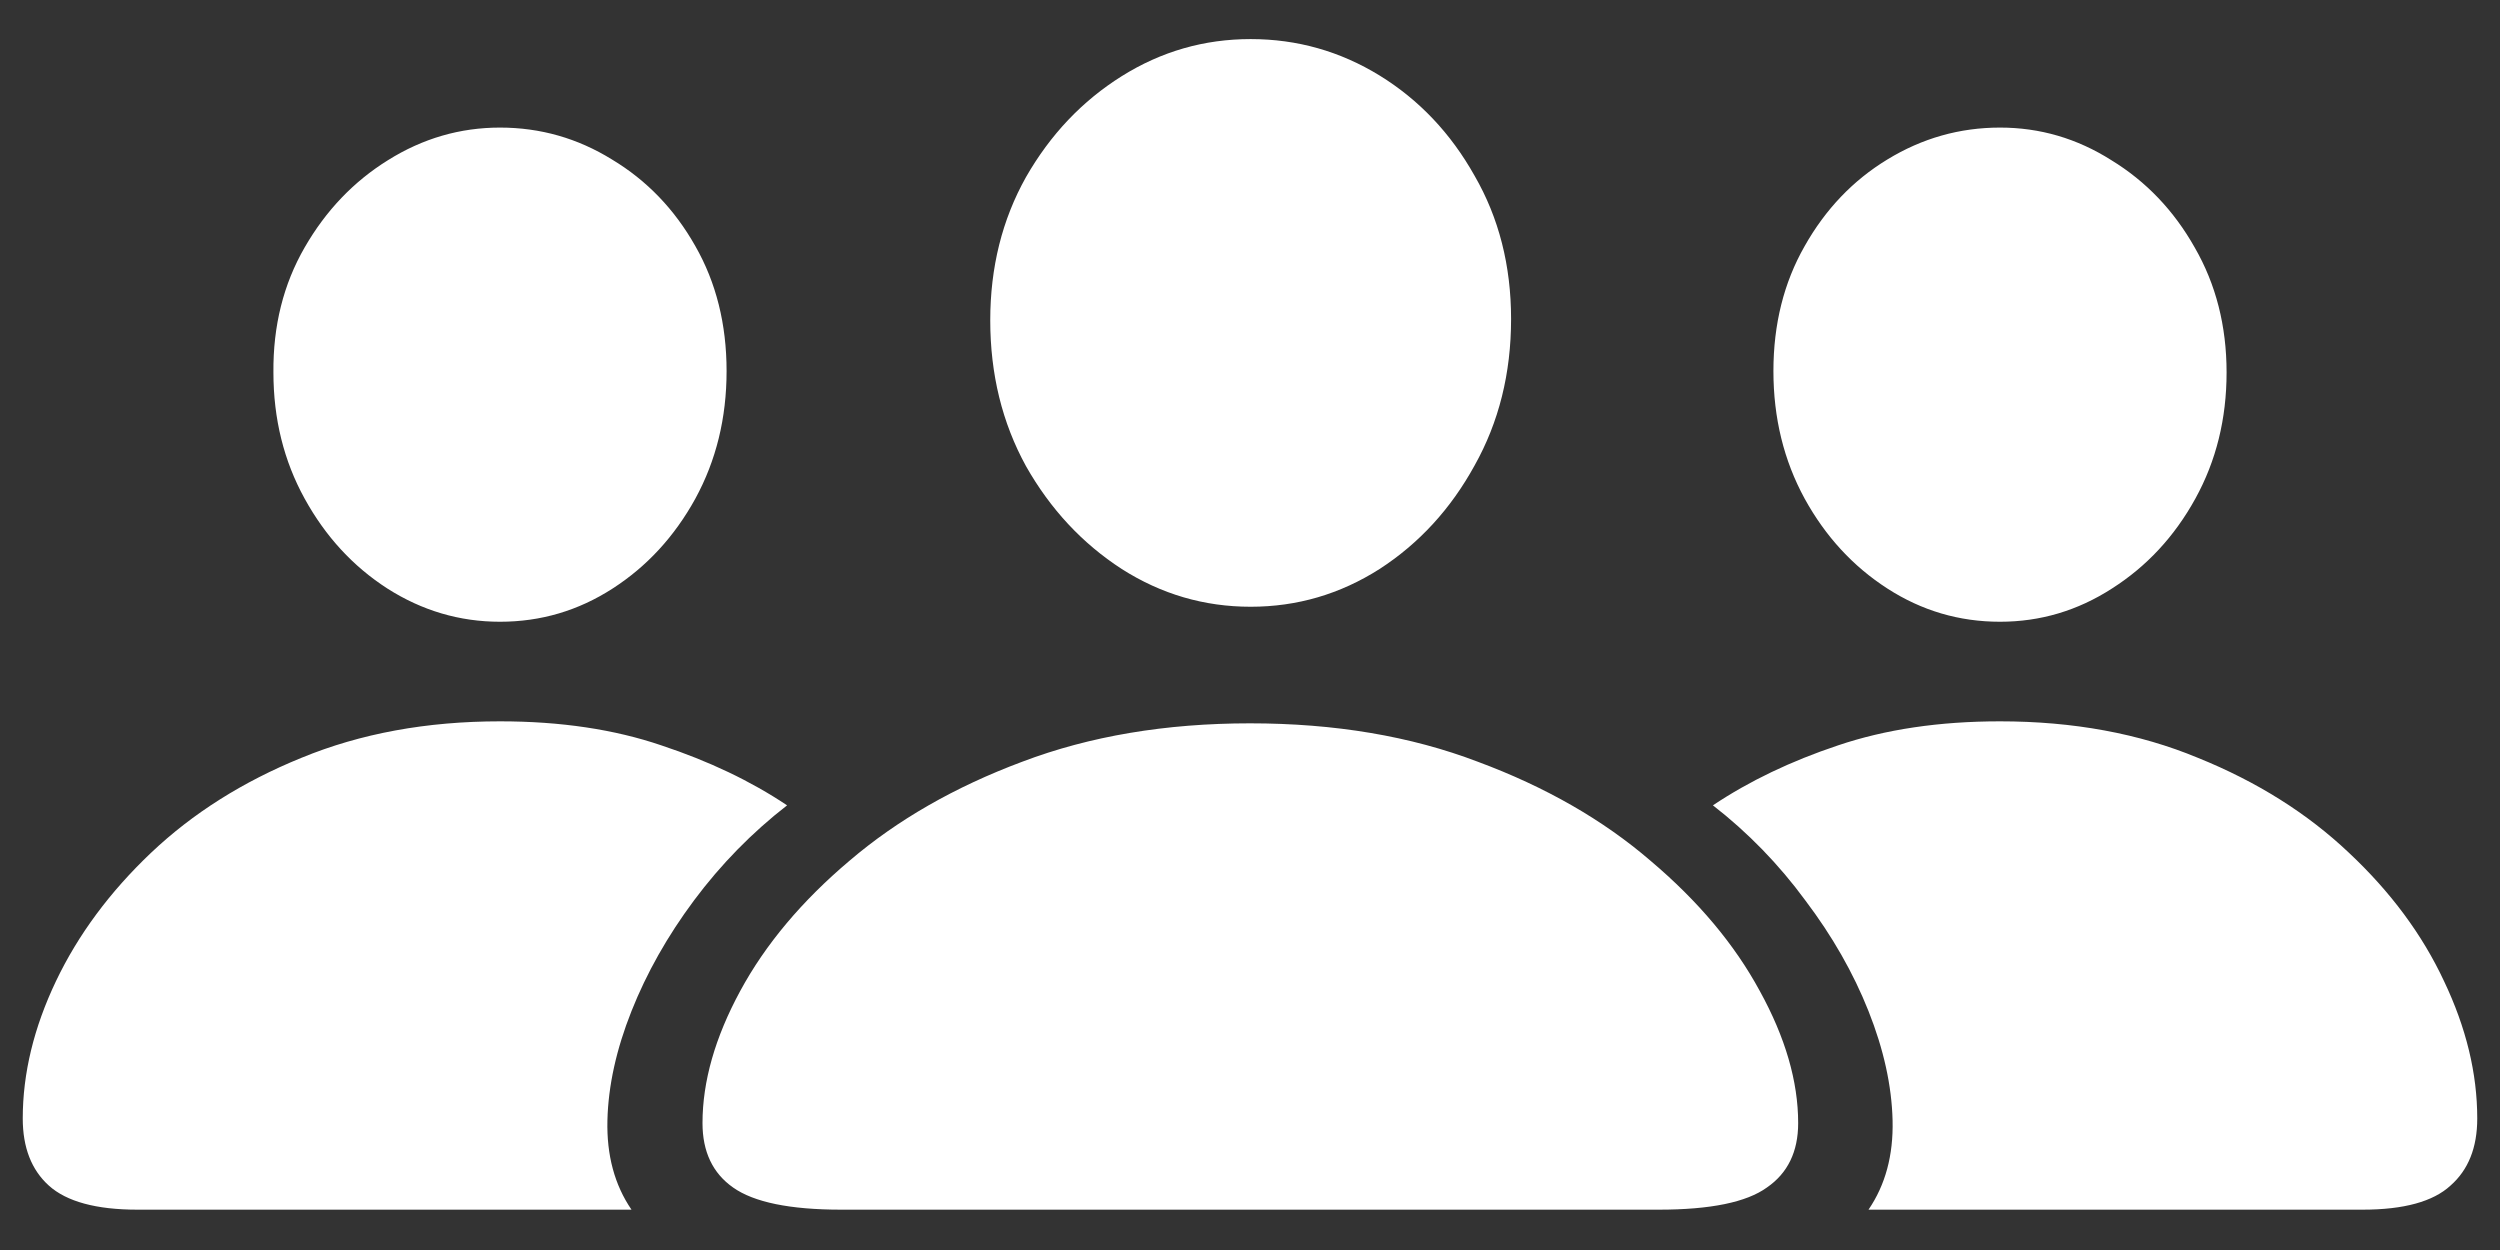<svg width="30" height="15" viewBox="0 0 30 15" fill="none" xmlns="http://www.w3.org/2000/svg">
<rect x="0" y="0" width="30" height="15" fill="#333333" stroke="none"/>
<path d="M10.094 14.516H19.906C20.526 14.516 20.958 14.427 21.203 14.25C21.453 14.078 21.578 13.82 21.578 13.477C21.578 12.977 21.424 12.448 21.117 11.891C20.815 11.333 20.378 10.812 19.805 10.328C19.237 9.839 18.547 9.443 17.734 9.141C16.927 8.833 16.016 8.68 15 8.68C13.99 8.68 13.078 8.833 12.266 9.141C11.458 9.443 10.768 9.839 10.195 10.328C9.622 10.812 9.185 11.333 8.883 11.891C8.581 12.448 8.43 12.977 8.43 13.477C8.43 13.82 8.552 14.078 8.797 14.25C9.047 14.427 9.479 14.516 10.094 14.516ZM15.008 7.281C15.565 7.281 16.081 7.13 16.555 6.828C17.029 6.521 17.409 6.107 17.695 5.586C17.987 5.065 18.133 4.479 18.133 3.828C18.133 3.188 17.987 2.615 17.695 2.109C17.409 1.599 17.029 1.198 16.555 0.906C16.081 0.615 15.565 0.469 15.008 0.469C14.45 0.469 13.935 0.617 13.461 0.914C12.987 1.211 12.604 1.615 12.312 2.125C12.026 2.635 11.883 3.208 11.883 3.844C11.883 4.49 12.026 5.073 12.312 5.594C12.604 6.109 12.987 6.521 13.461 6.828C13.935 7.13 14.45 7.281 15.008 7.281ZM1.648 14.516H7.578C7.375 14.219 7.279 13.862 7.289 13.445C7.299 13.029 7.396 12.591 7.578 12.133C7.76 11.675 8.01 11.232 8.328 10.805C8.651 10.372 9.023 9.992 9.445 9.664C9.008 9.372 8.505 9.133 7.938 8.945C7.375 8.753 6.729 8.656 6 8.656C5.12 8.656 4.326 8.802 3.617 9.094C2.914 9.38 2.312 9.76 1.812 10.234C1.318 10.703 0.938 11.216 0.672 11.773C0.406 12.331 0.273 12.88 0.273 13.422C0.273 13.771 0.378 14.039 0.586 14.227C0.799 14.419 1.154 14.516 1.648 14.516ZM6 7.461C6.49 7.461 6.94 7.328 7.352 7.062C7.763 6.797 8.094 6.438 8.344 5.984C8.594 5.526 8.719 5.016 8.719 4.453C8.719 3.891 8.594 3.391 8.344 2.953C8.094 2.51 7.76 2.164 7.344 1.914C6.932 1.659 6.484 1.531 6 1.531C5.521 1.531 5.073 1.661 4.656 1.922C4.245 2.177 3.911 2.526 3.656 2.969C3.401 3.411 3.276 3.911 3.281 4.469C3.281 5.026 3.406 5.531 3.656 5.984C3.906 6.438 4.237 6.797 4.648 7.062C5.065 7.328 5.516 7.461 6 7.461ZM28.352 14.516C28.846 14.516 29.198 14.419 29.406 14.227C29.62 14.039 29.727 13.771 29.727 13.422C29.727 12.88 29.594 12.331 29.328 11.773C29.068 11.216 28.688 10.703 28.188 10.234C27.688 9.76 27.083 9.38 26.375 9.094C25.672 8.802 24.88 8.656 24 8.656C23.271 8.656 22.622 8.753 22.055 8.945C21.492 9.133 20.992 9.372 20.555 9.664C20.977 9.992 21.346 10.372 21.664 10.805C21.987 11.232 22.24 11.675 22.422 12.133C22.604 12.591 22.701 13.029 22.711 13.445C22.721 13.862 22.625 14.219 22.422 14.516H28.352ZM24 7.461C24.484 7.461 24.932 7.328 25.344 7.062C25.76 6.797 26.094 6.438 26.344 5.984C26.594 5.531 26.719 5.026 26.719 4.469C26.719 3.911 26.591 3.411 26.336 2.969C26.086 2.526 25.753 2.177 25.336 1.922C24.924 1.661 24.479 1.531 24 1.531C23.516 1.531 23.065 1.659 22.648 1.914C22.237 2.164 21.906 2.51 21.656 2.953C21.406 3.391 21.281 3.891 21.281 4.453C21.281 5.016 21.406 5.526 21.656 5.984C21.906 6.438 22.237 6.797 22.648 7.062C23.06 7.328 23.51 7.461 24 7.461Z" fill="white"/>
</svg>
